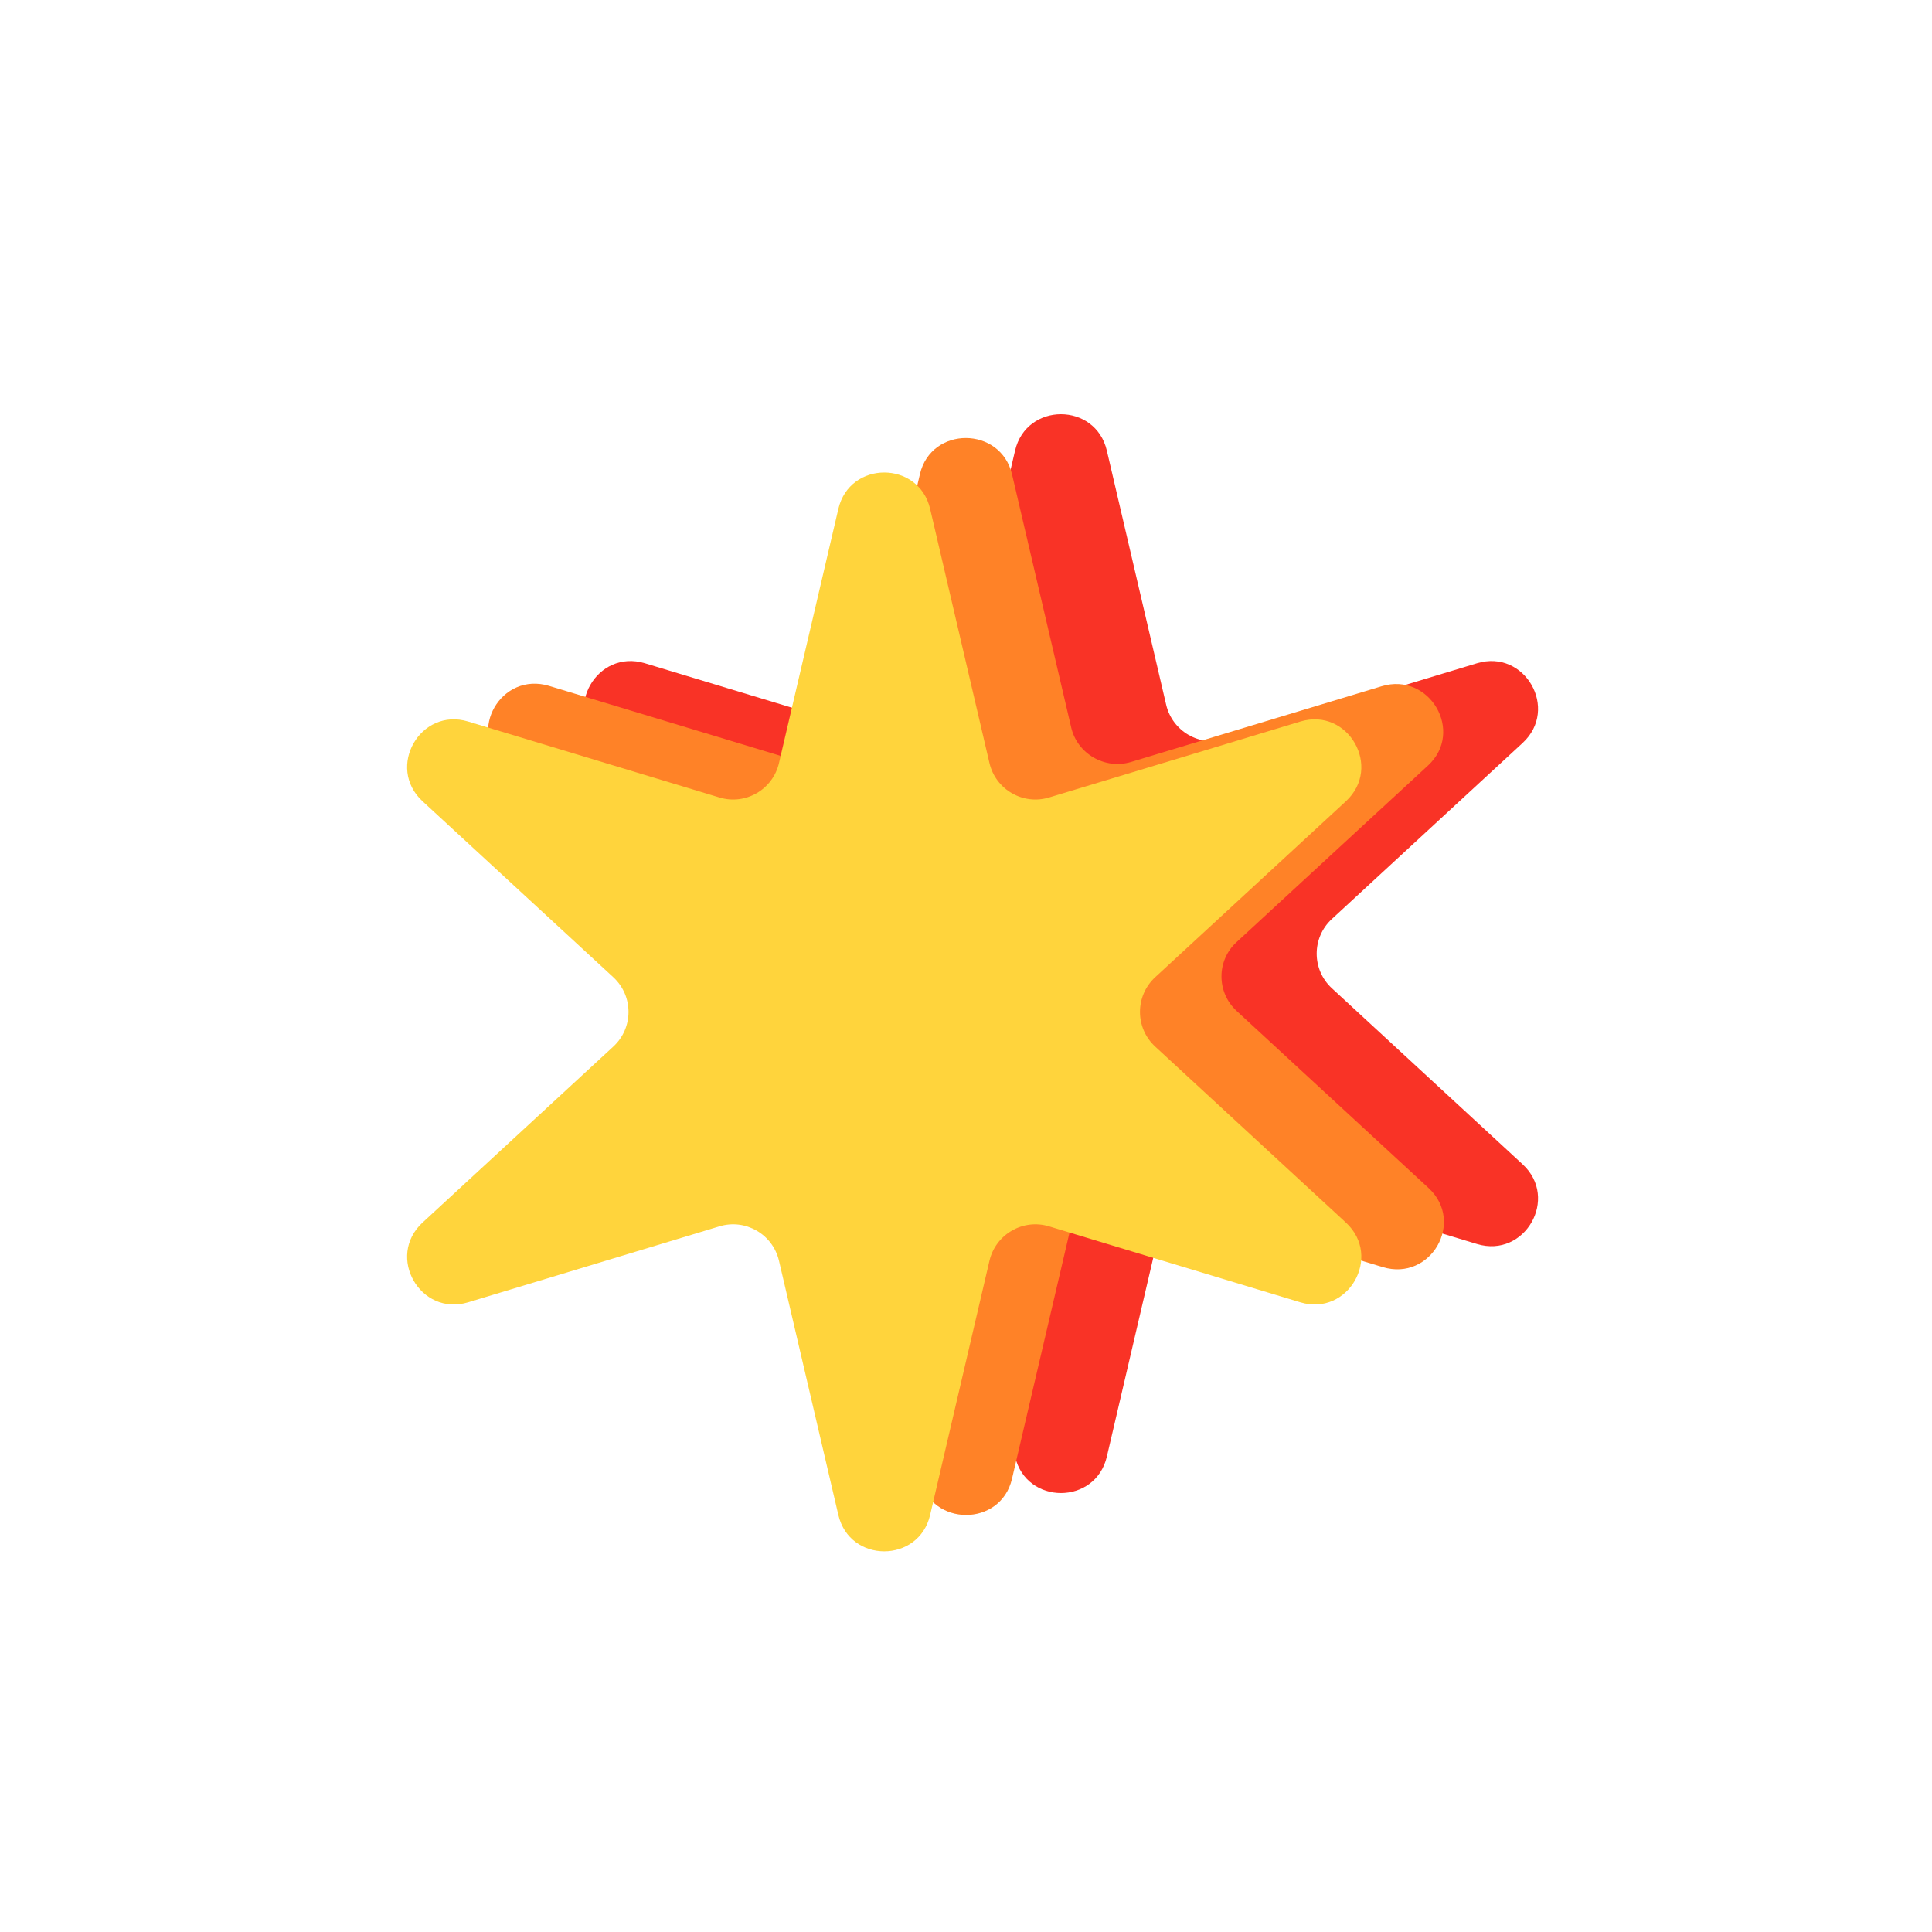 <svg width="41" height="41" viewBox="0 0 41 41" fill="none" xmlns="http://www.w3.org/2000/svg">
<path d="M21.541 9.563C21.782 8.533 23.248 8.533 23.489 9.563L24.748 14.957C24.88 15.519 25.459 15.854 26.012 15.687L31.345 14.075C32.361 13.768 33.093 15.047 32.312 15.767L28.264 19.503C27.835 19.898 27.835 20.576 28.264 20.972L32.312 24.708C33.093 25.428 32.361 26.707 31.345 26.4L26.012 24.788C25.459 24.621 24.88 24.956 24.748 25.518L23.489 30.912C23.248 31.942 21.782 31.942 21.541 30.912L20.281 25.518C20.15 24.956 19.571 24.621 19.018 24.788L13.685 26.4C12.668 26.707 11.937 25.428 12.717 24.708L16.766 20.972C17.195 20.576 17.195 19.898 16.766 19.503L12.717 15.767C11.937 15.047 12.668 13.768 13.685 14.075L19.018 15.687C19.571 15.854 20.15 15.519 20.281 14.957L21.541 9.563Z" fill="#F93326"/>
<path d="M29.321 14.563C30.339 14.255 31.082 15.528 30.304 16.246L26.24 19.995C25.814 20.388 25.816 21.059 26.244 21.454L30.315 25.21C31.096 25.93 30.363 27.198 29.344 26.89L24.001 25.275C23.445 25.107 22.865 25.439 22.734 25.998L21.476 31.383C21.236 32.41 19.76 32.404 19.52 31.374L18.267 26.009C18.135 25.445 17.549 25.108 16.992 25.277L11.678 26.883C10.659 27.191 9.916 25.918 10.695 25.2L14.758 21.45C15.184 21.057 15.183 20.387 14.755 19.992L10.684 16.236C9.903 15.515 10.635 14.248 11.654 14.556L16.998 16.171C17.553 16.338 18.134 16.007 18.264 15.447L19.522 10.063C19.762 9.036 21.238 9.042 21.478 10.071L22.732 15.437C22.863 16 23.45 16.337 24.006 16.169L29.321 14.563Z" fill="#FF8227"/>
<path d="M17.791 10.8C18.032 9.77 19.498 9.77 19.739 10.8L20.998 16.194C21.13 16.756 21.709 17.091 22.262 16.924L27.595 15.312C28.611 15.005 29.343 16.284 28.562 17.004L24.514 20.739C24.085 21.136 24.085 21.813 24.514 22.209L28.562 25.945C29.343 26.665 28.611 27.944 27.595 27.637L22.262 26.025C21.709 25.858 21.13 26.193 20.998 26.755L19.739 32.149C19.498 33.179 18.032 33.179 17.791 32.149L16.531 26.755C16.4 26.193 15.821 25.858 15.268 26.025L9.935 27.637C8.918 27.944 8.187 26.665 8.967 25.945L13.016 22.209C13.445 21.813 13.445 21.136 13.016 20.739L8.967 17.004C8.187 16.284 8.918 15.005 9.935 15.312L15.268 16.924C15.821 17.091 16.4 16.756 16.531 16.194L17.791 10.8Z" fill="#FFD43C"/>
</svg>
